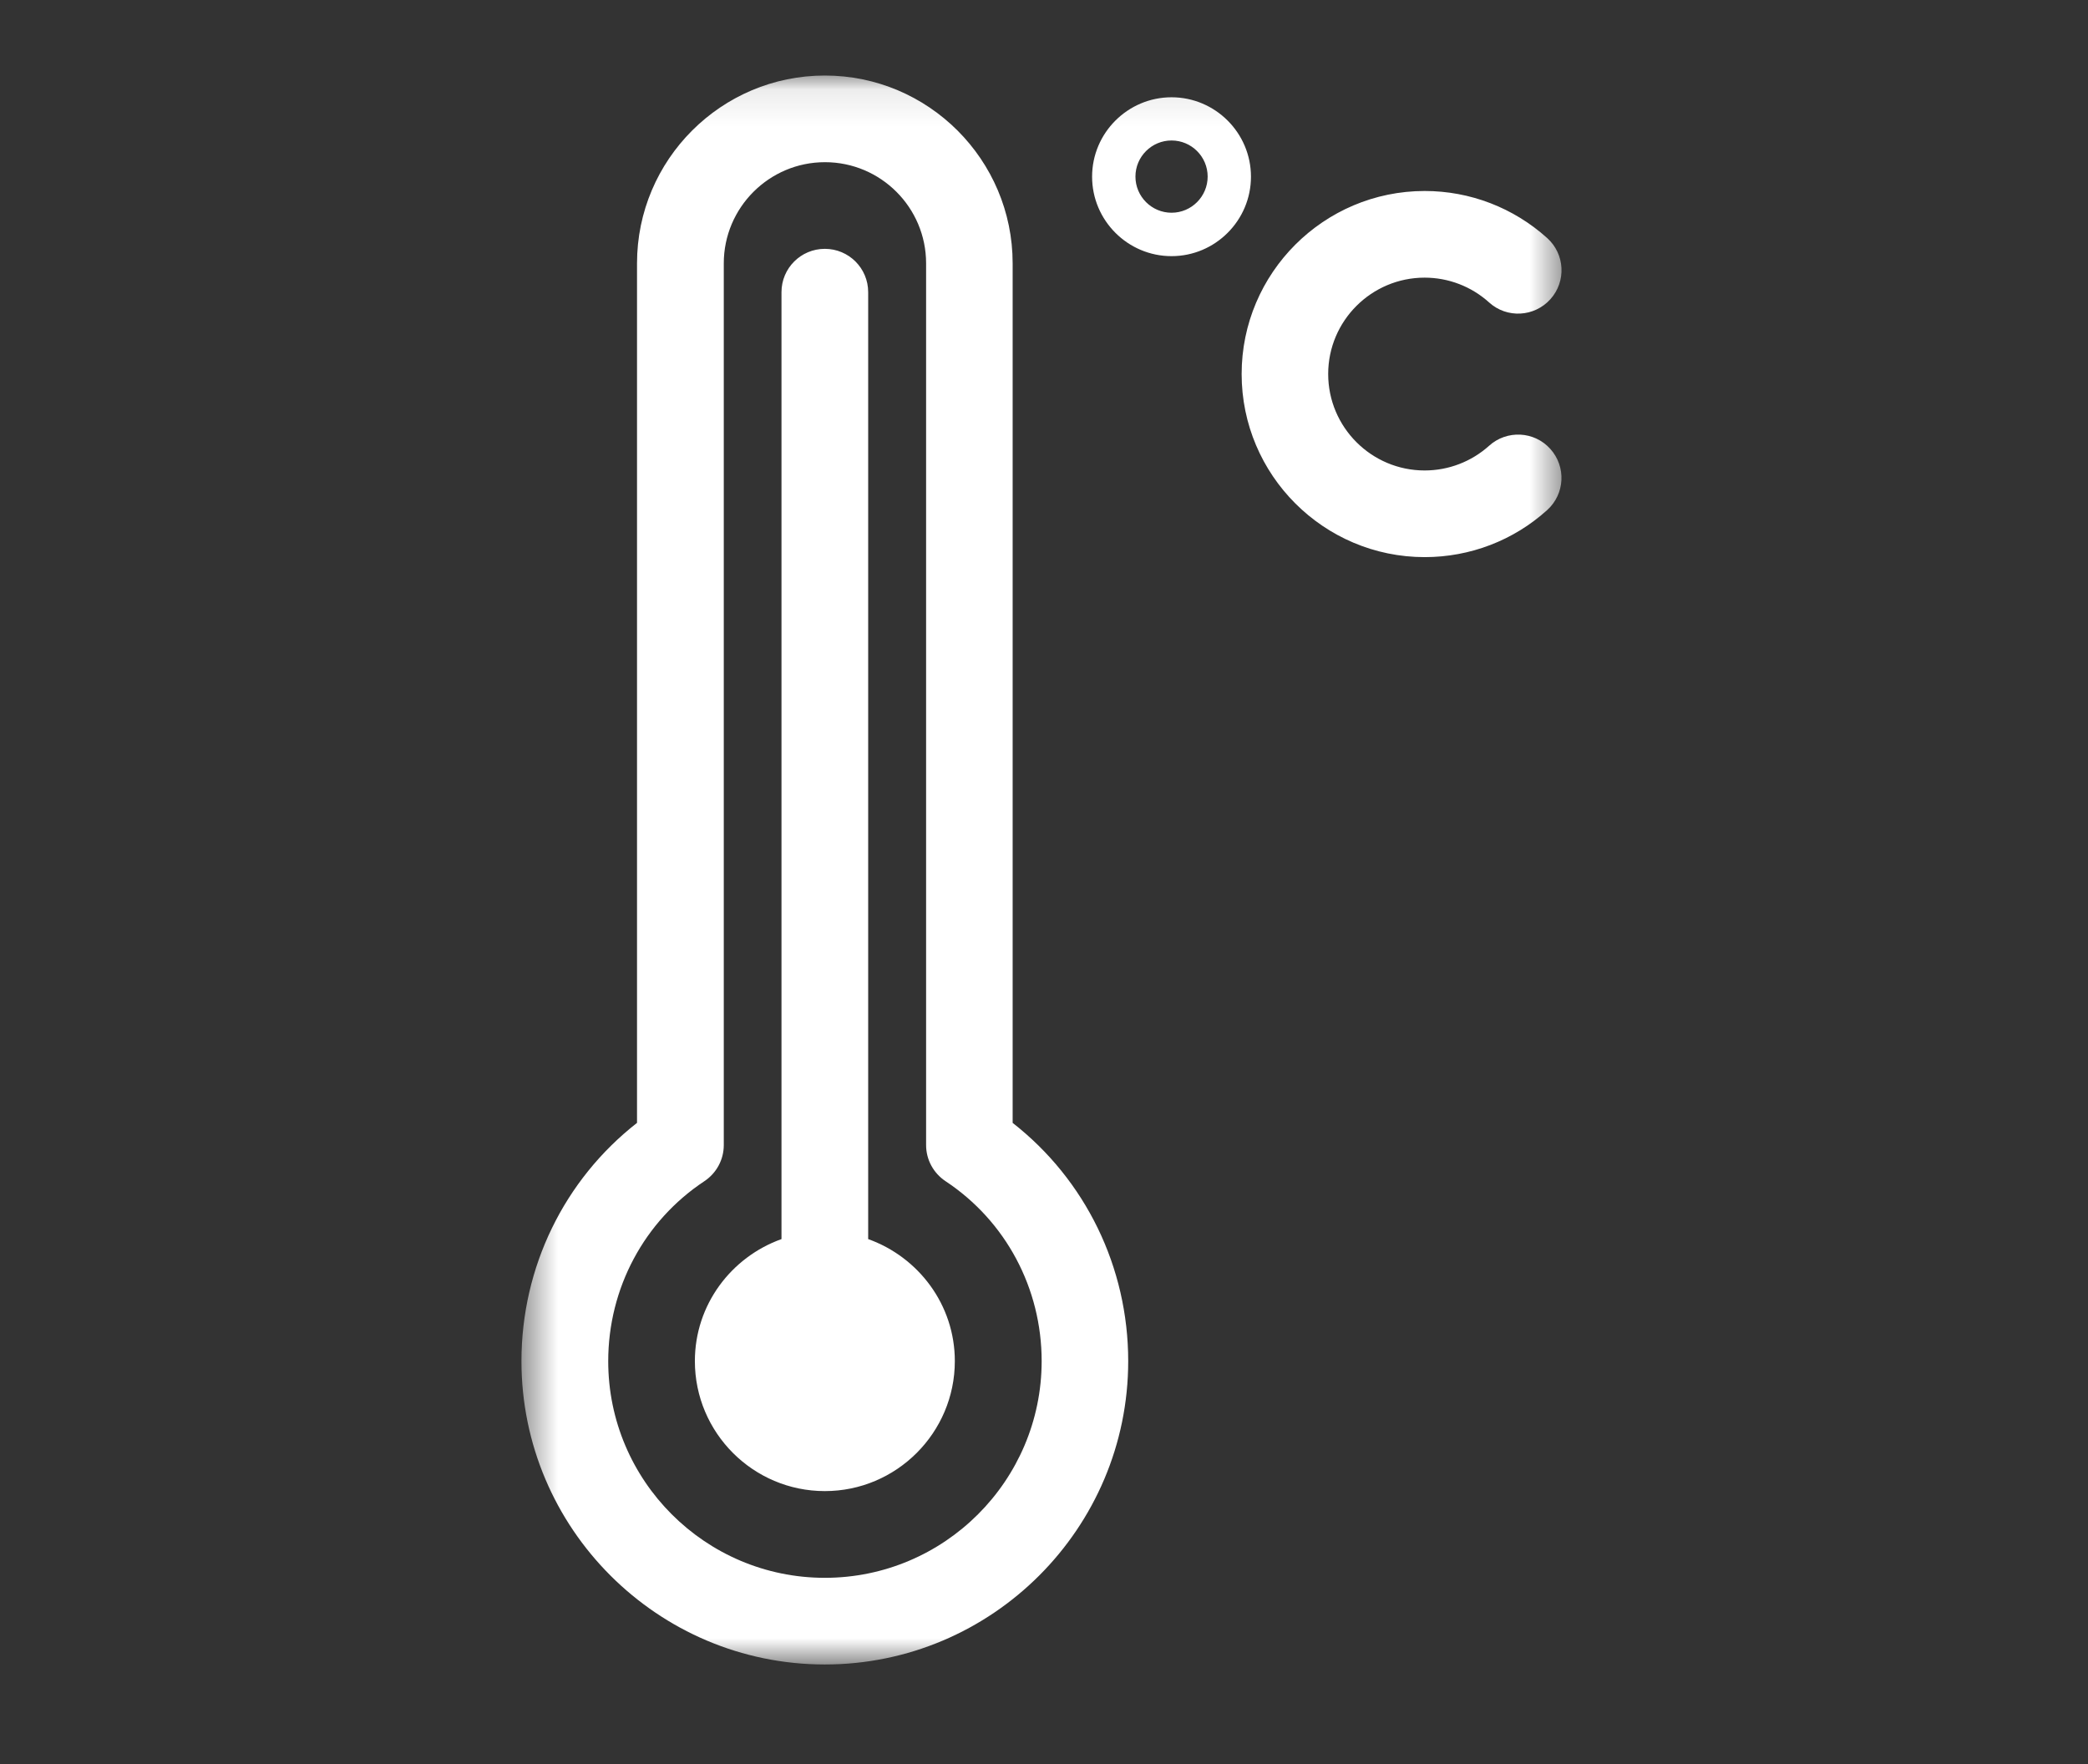<svg width="58" height="49" viewBox="0 0 58 49" fill="none" xmlns="http://www.w3.org/2000/svg">
<rect x="0" y="0" width="58" height="49" fill="#333333" stroke="none"/>
<mask id="mask0_71_662" style="mask-type:luminance" maskUnits="userSpaceOnUse" x="14" y="2" width="30" height="45">
<path d="M14.485 2.091H43.485V46.262H14.485V2.091Z" fill="white"/>
</mask>
<g mask="url(#mask0_71_662)">
<path d="M28.129 31.19V7.315C28.129 4.438 25.79 2.098 22.912 2.098C20.034 2.098 17.695 4.438 17.695 7.315V31.19C15.674 32.77 14.485 35.197 14.485 37.807C14.485 42.453 18.266 46.234 22.912 46.234C27.558 46.234 31.339 42.453 31.339 37.807C31.339 35.197 30.151 32.77 28.129 31.19ZM22.912 43.827C19.593 43.827 16.895 41.127 16.895 37.81C16.895 35.786 17.893 33.918 19.564 32.811C19.902 32.587 20.105 32.211 20.105 31.808V7.315C20.105 5.767 21.365 4.505 22.915 4.505C24.466 4.505 25.725 5.765 25.725 7.315V31.808C25.725 32.211 25.929 32.587 26.267 32.811C27.938 33.918 28.935 35.782 28.935 37.81C28.932 41.127 26.232 43.827 22.912 43.827ZM26.523 37.807C26.523 39.797 24.901 41.418 22.912 41.418C20.92 41.418 19.302 39.797 19.302 37.807C19.302 36.242 20.311 34.918 21.708 34.418V8.115C21.708 7.45 22.247 6.912 22.912 6.912C23.578 6.912 24.116 7.45 24.116 8.115V34.418C25.513 34.918 26.523 36.242 26.523 37.807ZM43.065 12.47C43.509 12.964 43.471 13.723 42.977 14.168C42.044 15.012 40.835 15.475 39.575 15.475C36.771 15.475 34.49 13.194 34.49 10.389C34.49 7.585 36.771 5.305 39.575 5.305C40.835 5.305 42.041 5.77 42.977 6.612C43.471 7.056 43.512 7.818 43.065 8.313C42.618 8.807 41.858 8.848 41.364 8.401C40.873 7.957 40.234 7.712 39.573 7.712C38.096 7.712 36.894 8.912 36.894 10.389C36.894 11.867 38.096 13.068 39.573 13.068C40.237 13.068 40.873 12.823 41.364 12.382C41.855 11.938 42.62 11.973 43.065 12.47ZM32.543 2.702C31.327 2.702 30.336 3.693 30.336 4.908C30.336 6.123 31.327 7.115 32.543 7.115C33.758 7.115 34.749 6.123 34.749 4.908C34.749 3.693 33.758 2.702 32.543 2.702ZM32.543 5.909C31.99 5.909 31.54 5.458 31.54 4.905C31.54 4.352 31.99 3.902 32.543 3.902C33.096 3.902 33.546 4.352 33.546 4.905C33.546 5.458 33.096 5.909 32.543 5.909Z" fill="white"/>
</g>
</svg>
